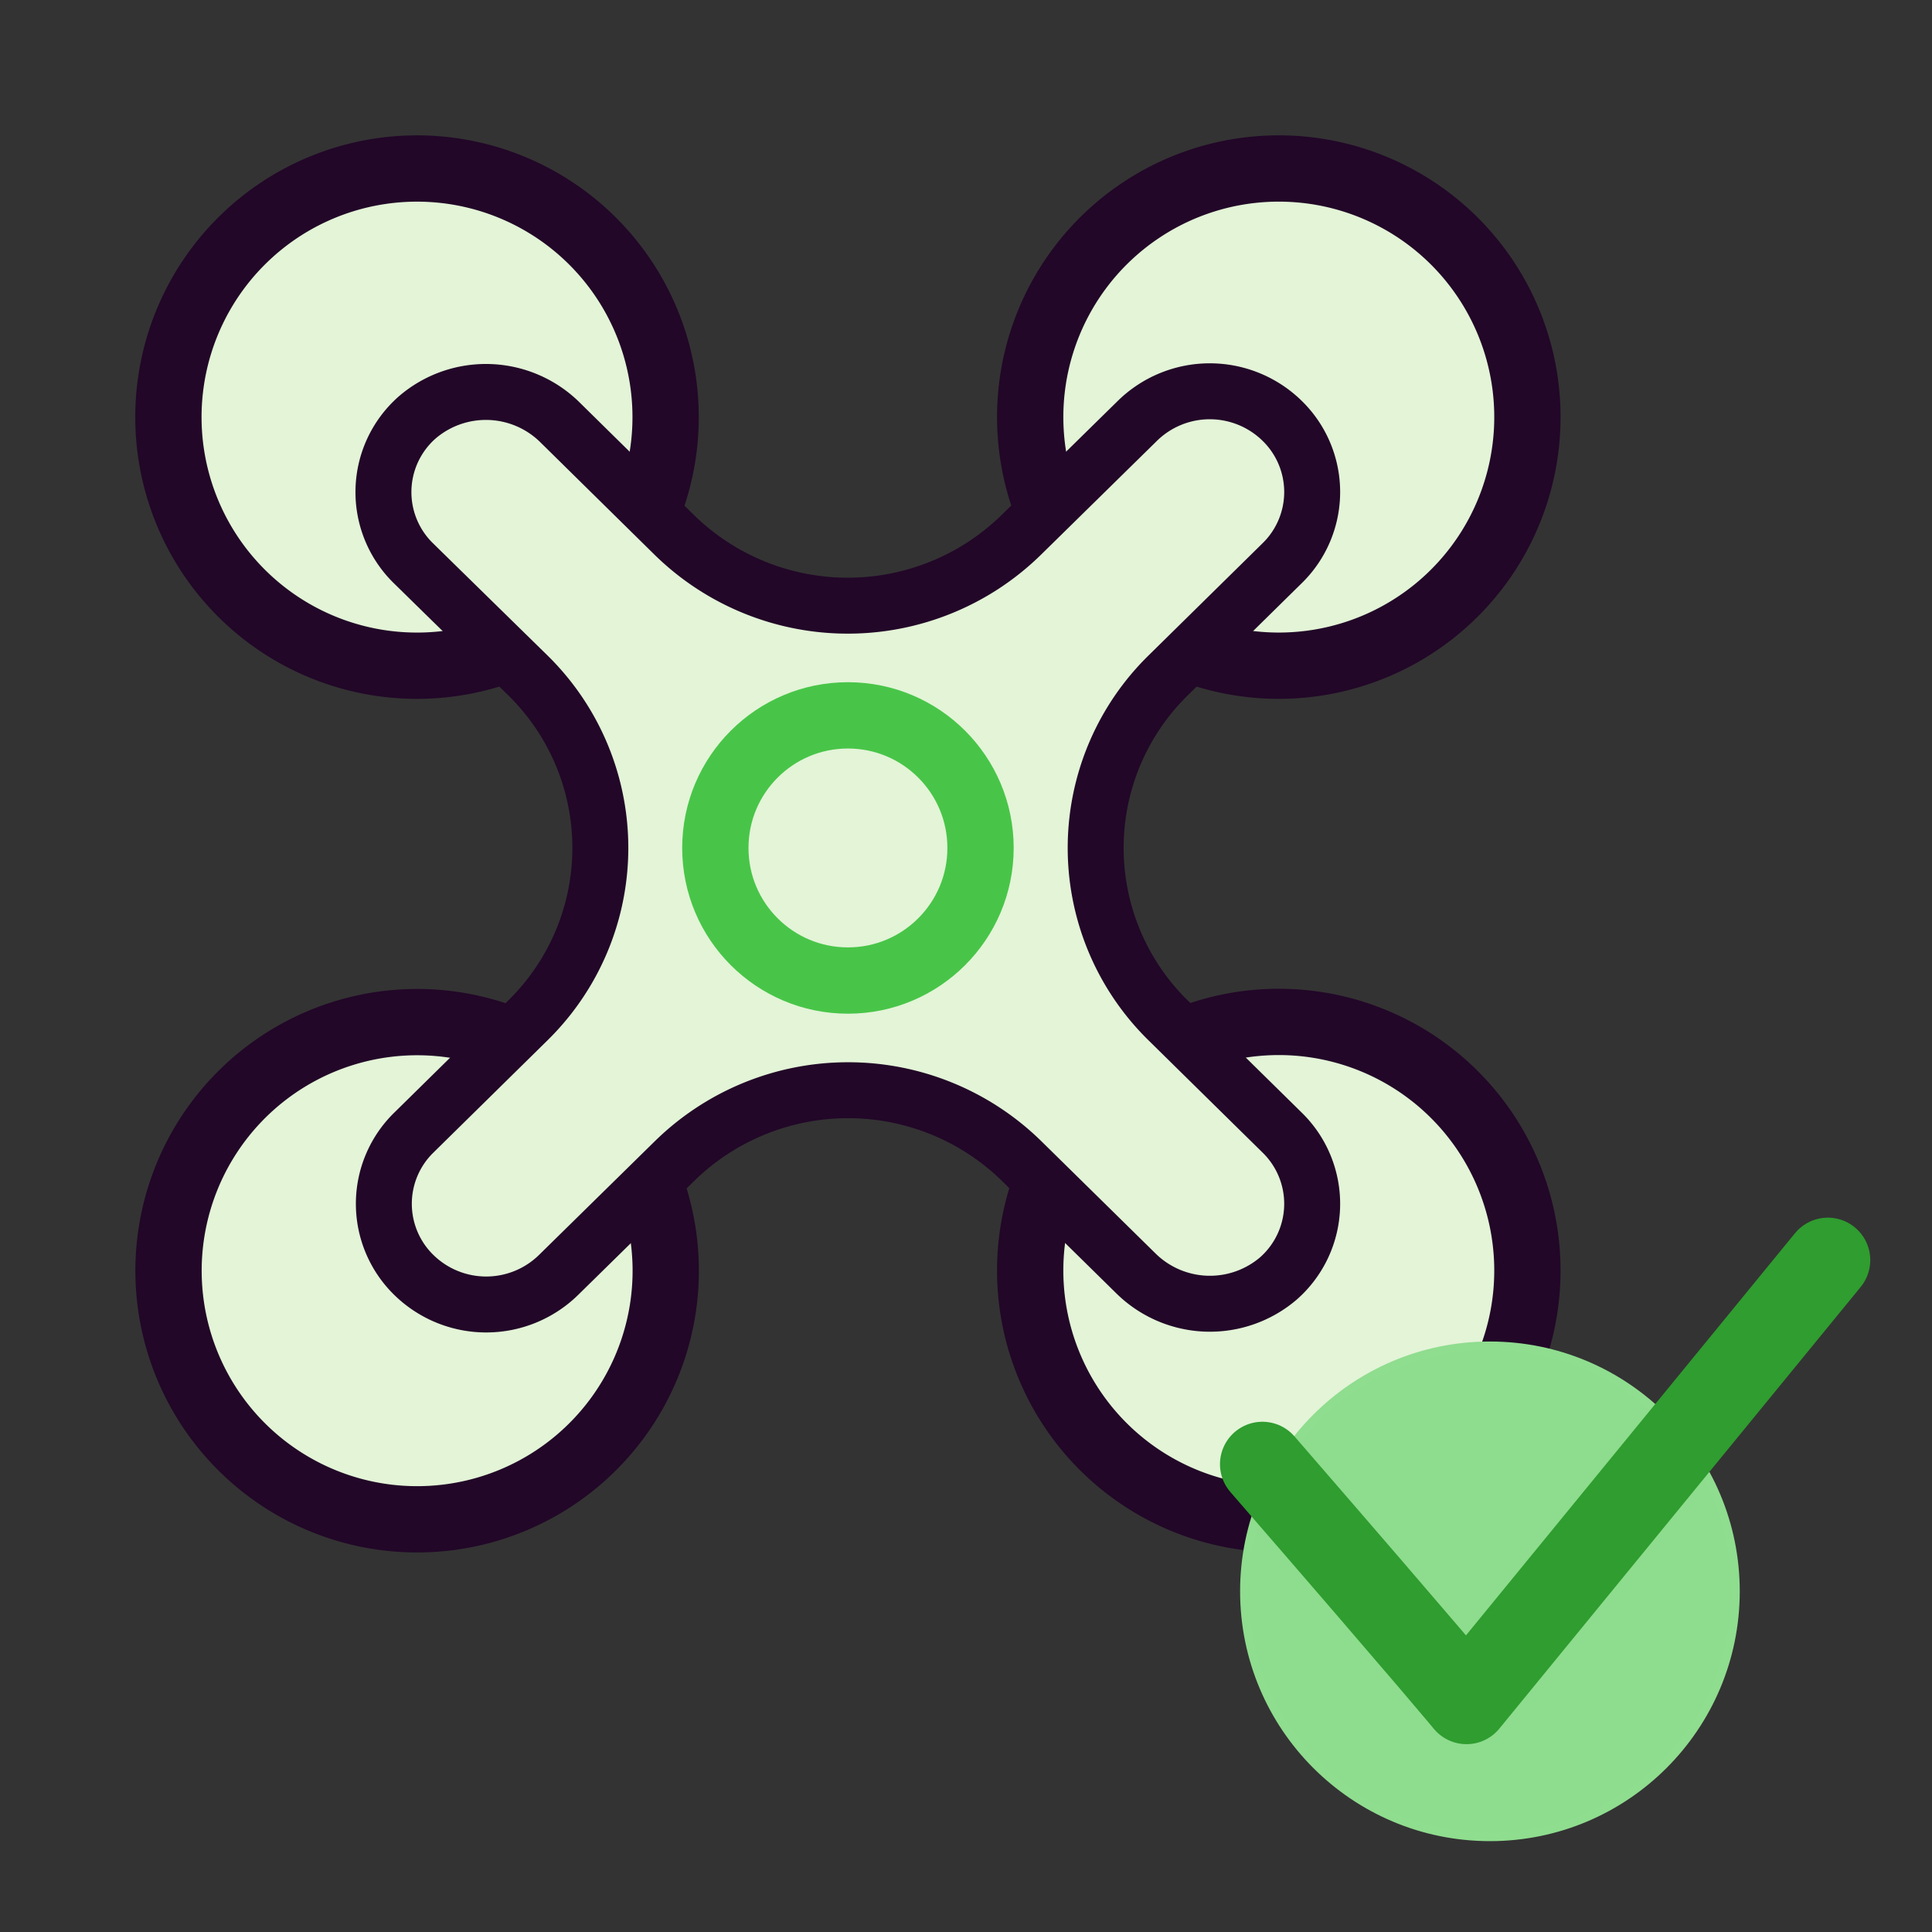 <?xml version="1.0" encoding="UTF-8" standalone="no"?>
<svg
   width="200px"
   height="200px"
   viewBox="0 0 200 200"
   version="1.1"
   id="svg16"
   sodipodi:docname="DronePublish.svg"
   inkscape:version="1.1.1 (3bf5ae0d25, 2021-09-20)"
   inkscape:export-filename="C:\Users\EliteBook\Desktop\DronePublish.png"
   inkscape:export-xdpi="163.10648"
   inkscape:export-ydpi="163.10648"
   xmlns:inkscape="http://www.inkscape.org/namespaces/inkscape"
   xmlns:sodipodi="http://sodipodi.sourceforge.net/DTD/sodipodi-0.dtd"
   xmlns="http://www.w3.org/2000/svg"
   xmlns:svg="http://www.w3.org/2000/svg"
   xmlns:rdf="http://www.w3.org/1999/02/22-rdf-syntax-ns#"
   xmlns:cc="http://creativecommons.org/ns#"
   xmlns:dc="http://purl.org/dc/elements/1.1/">
  <rect x="0" y="0" width="200" height="200" fill="#333333" stroke="none"/>
  <defs
     id="defs20" />
  <sodipodi:namedview
     pagecolor="#ffffff"
     bordercolor="#666666"
     borderopacity="1"
     objecttolerance="10"
     gridtolerance="10"
     guidetolerance="10"
     inkscape:pageopacity="0"
     inkscape:pageshadow="2"
     inkscape:window-width="1920"
     inkscape:window-height="998"
     id="namedview18"
     showgrid="false"
     inkscape:zoom="2.36"
     inkscape:cx="-29.237288"
     inkscape:cy="113.98305"
     inkscape:window-x="-11"
     inkscape:window-y="-11"
     inkscape:window-maximized="1"
     inkscape:current-layer="svg16"
     inkscape:pagecheckerboard="0" />
  <title
     id="title2">Virtual Reality icons</title>
  <path
     d="M 52.022,67.345 A 25.736,25.736 0 1 1 67.086,52.684"
     stroke-miterlimit="10"
     id="path6"
     inkscape:connector-curvature="0"
     style="fill:#e3f4d7;stroke:#220728;stroke-width:6.863;stroke-miterlimit:10"
     inkscape:export-filename="C:\Users\EliteBook\Desktop\path6.png"
     inkscape:export-xdpi="163.10648"
     inkscape:export-ydpi="163.10648" />
  <path
     d="M 67.326,122.633 A 25.736,25.736 0 1 1 52.605,107.595"
     stroke-miterlimit="10"
     id="path12"
     inkscape:connector-curvature="0"
     style="fill:#e3f4d7;stroke:#220728;stroke-width:6.863;stroke-miterlimit:10"
     inkscape:export-filename="C:\Users\EliteBook\Desktop\path6.png"
     inkscape:export-xdpi="163.10648"
     inkscape:export-ydpi="163.10648" />
  <path
     d="m 108.469,52.693 a 25.736,25.736 0 1 1 15.064,14.652"
     stroke-miterlimit="10"
     id="path10"
     inkscape:connector-curvature="0"
     style="fill:#e3f4d7;stroke:#220728;stroke-width:6.863;stroke-miterlimit:10"
     inkscape:export-filename="C:\Users\EliteBook\Desktop\path6.png"
     inkscape:export-xdpi="163.10648"
     inkscape:export-ydpi="163.10648" />
  <path
     d="m 122.907,107.595 a 25.736,25.736 0 1 1 -14.678,15.038"
     stroke-miterlimit="10"
     id="path14"
     inkscape:connector-curvature="0"
     style="fill:#e3f4d7;stroke:#220728;stroke-width:6.863;stroke-miterlimit:10"
     inkscape:export-filename="C:\Users\EliteBook\Desktop\path6.png"
     inkscape:export-xdpi="163.10648"
     inkscape:export-ydpi="163.10648" />
  <path
     d="M 117.734,43.574 105.724,55.369 a 25.676,25.676 0 0 1 -35.927,0 L 58.036,43.788 A 10.912,10.912 0 0 0 43.169,43.23 10.294,10.294 0 0 0 42.8,58.311 l 11.838,11.598 a 25.006,25.006 0 0 1 0,35.73 l -11.796,11.607 a 10.294,10.294 0 0 0 0,14.738 v 0 a 10.706,10.706 0 0 0 14.978,0 L 69.831,120.189 a 25.676,25.676 0 0 1 35.927,0 l 11.778,11.581 a 10.912,10.912 0 0 0 14.824,0.558 10.294,10.294 0 0 0 0.369,-15.081 l -11.796,-11.607 a 25.006,25.006 0 0 1 0,-35.73 L 132.729,58.303 a 10.294,10.294 0 0 0 0,-14.738 v 0 a 10.706,10.706 0 0 0 -14.995,0.009 z"
     stroke-miterlimit="10"
     id="path4"
     inkscape:connector-curvature="0"
     style="fill:#e3f4d7;stroke:#220728;stroke-width:5.791;stroke-miterlimit:10"
     inkscape:export-filename="C:\Users\EliteBook\Desktop\path6.png"
     inkscape:export-xdpi="163.10648"
     inkscape:export-ydpi="163.10648" />
  <circle
     cx="87.778"
     cy="87.779"
     r="13.726"
     stroke-miterlimit="10"
     id="circle8"
     style="fill:none;stroke:#48c548;stroke-width:6.863;stroke-miterlimit:10;stroke-opacity:1"
     inkscape:export-filename="C:\Users\EliteBook\Desktop\path6.png"
     inkscape:export-xdpi="163.10648"
     inkscape:export-ydpi="163.10648" />
  <circle
     style="fill:#8edc8e;fill-opacity:1;stroke:#8fdd8f;stroke-width:0.879;stroke-opacity:1"
     id="path4532"
     cx="154.237"
     cy="164.733"
     r="25.422"
     inkscape:export-filename="C:\Users\EliteBook\Desktop\path6.png"
     inkscape:export-xdpi="163.10648"
     inkscape:export-ydpi="163.10648" />
  <path
     style="fill:none;stroke:#2f9d2f;stroke-width:8.785;stroke-linecap:round;stroke-linejoin:round;stroke-miterlimit:4;stroke-dasharray:none;stroke-opacity:1"
     d="m 130.685,151.572 c 18.01,20.781 21.127,24.591 21.127,24.591 l 37.405,-45.718"
     id="path4540"
     inkscape:connector-curvature="0"
     inkscape:export-filename="C:\Users\EliteBook\Desktop\path6.png"
     inkscape:export-xdpi="163.10648"
     inkscape:export-ydpi="163.10648" />
</svg>

